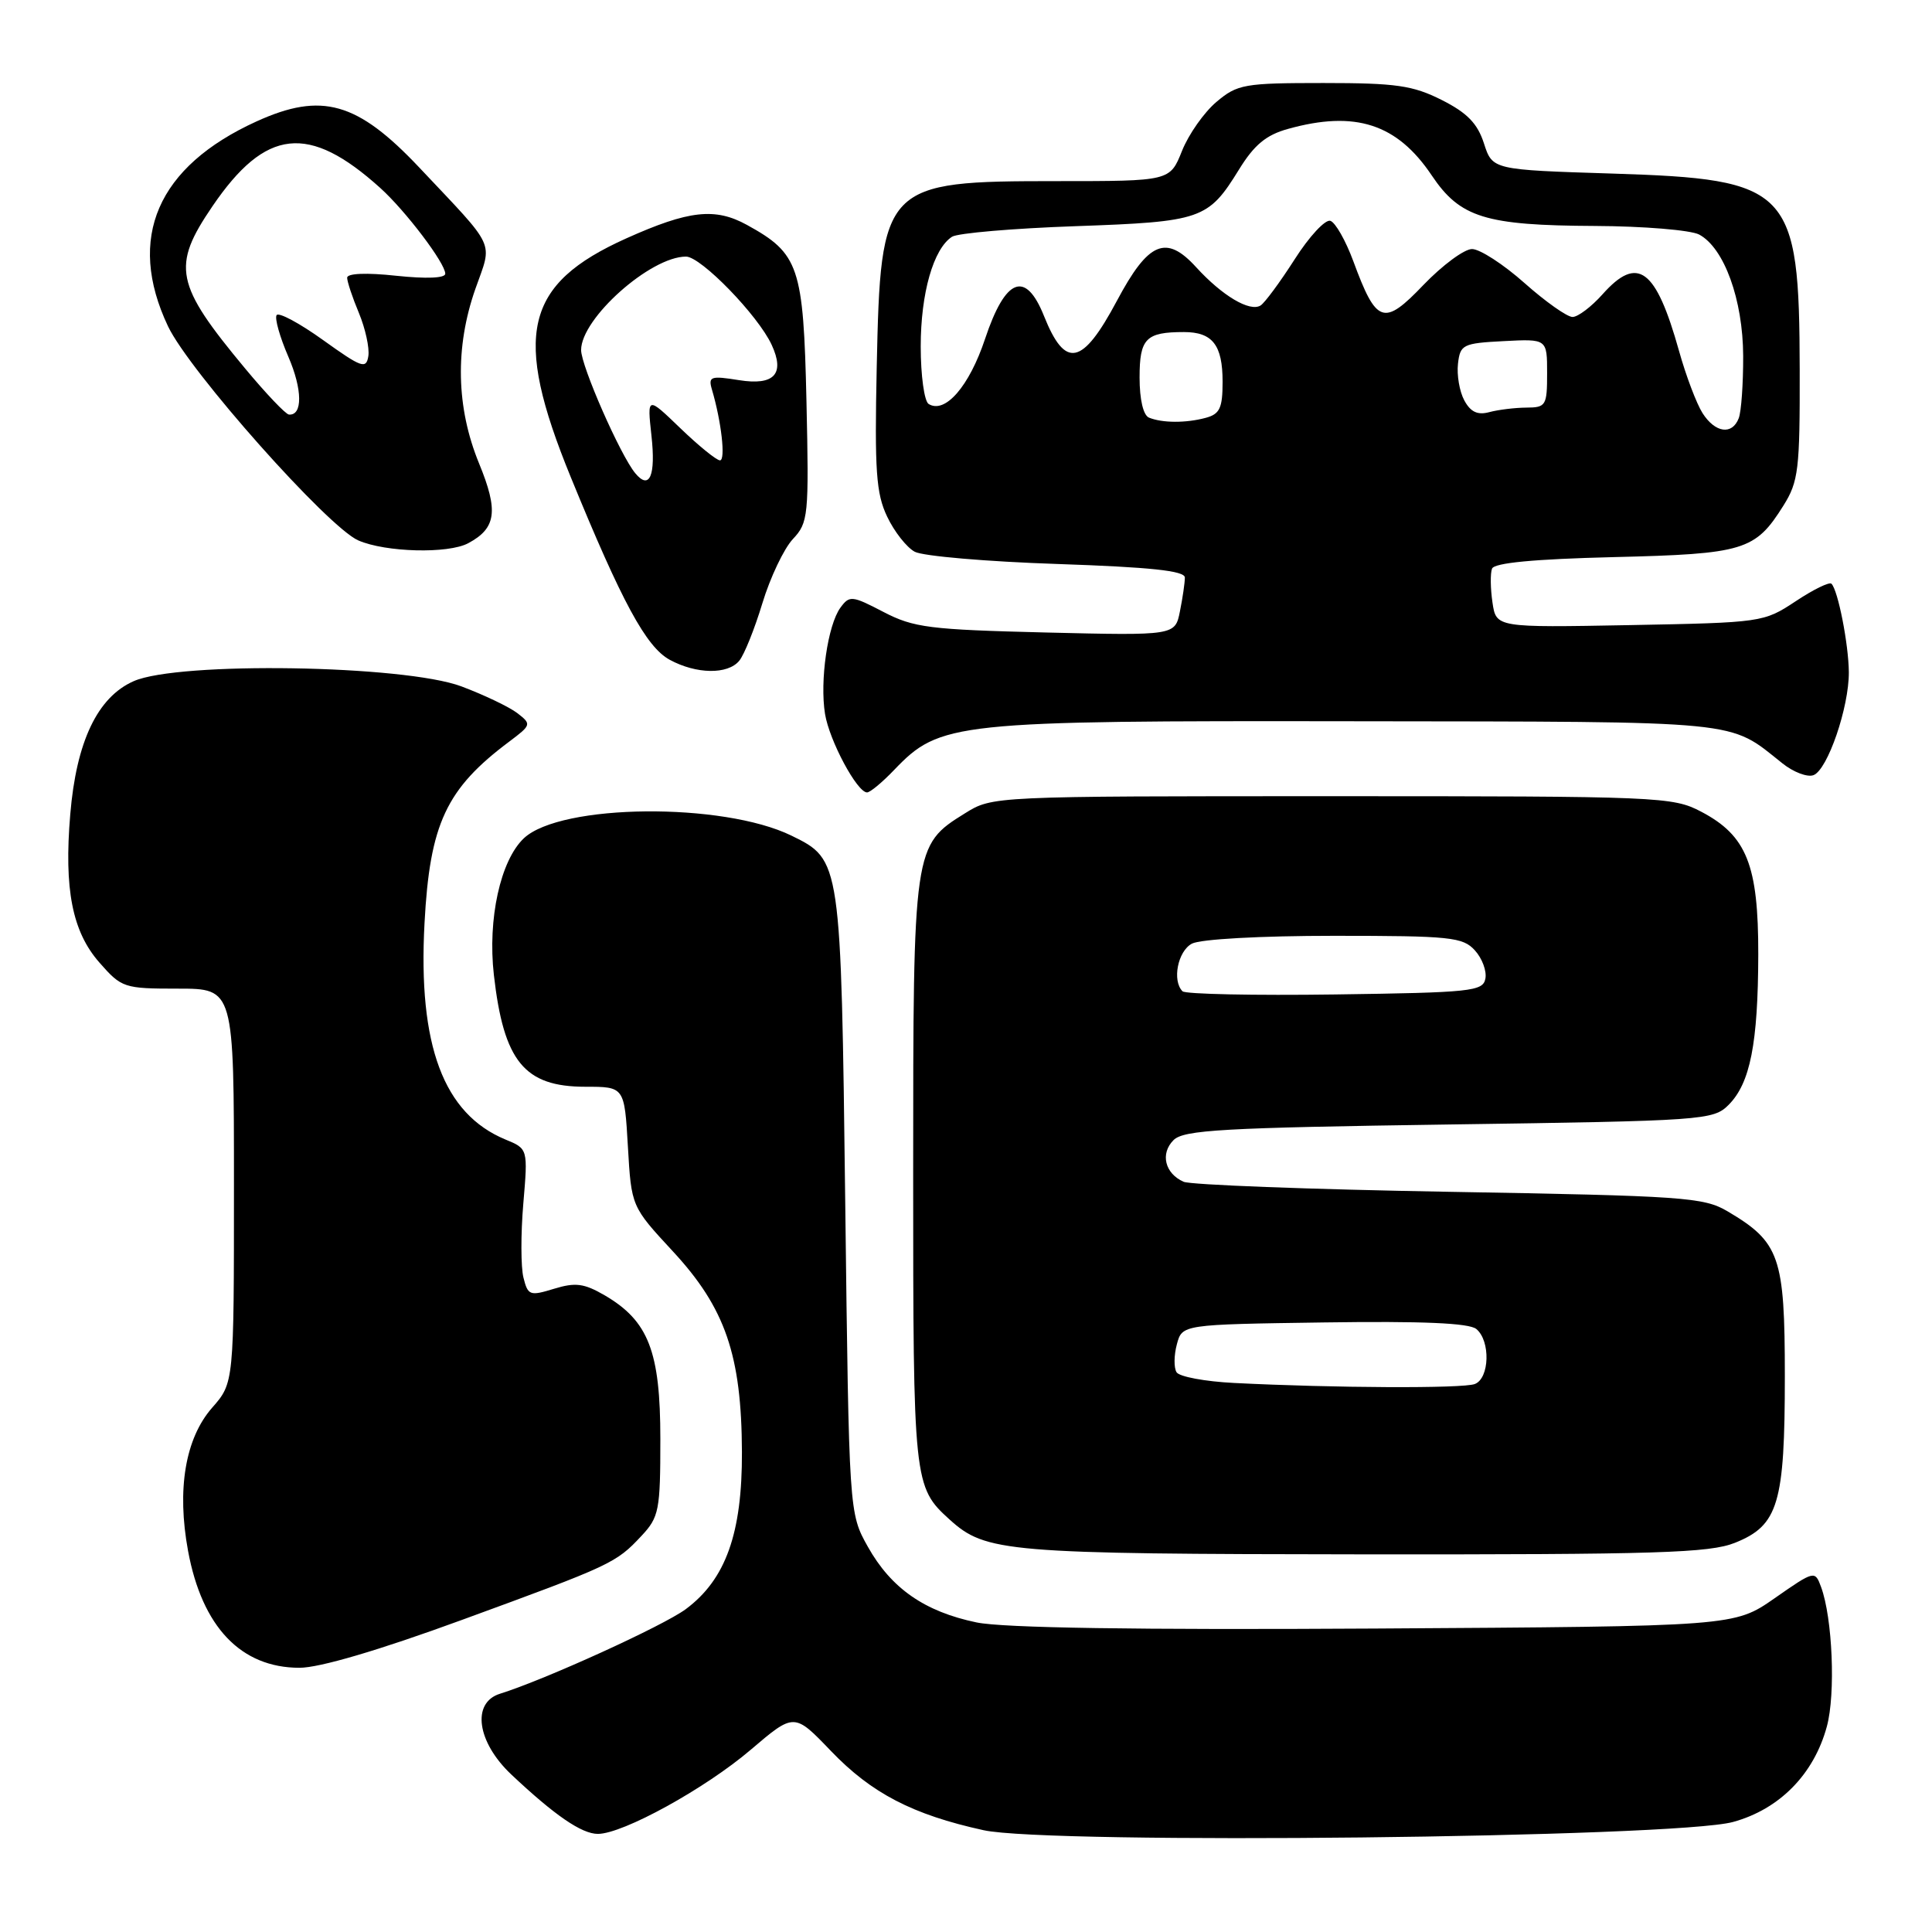 <?xml version="1.0" encoding="UTF-8" standalone="no"?>
<!DOCTYPE svg PUBLIC "-//W3C//DTD SVG 1.1//EN" "http://www.w3.org/Graphics/SVG/1.1/DTD/svg11.dtd" >
<svg xmlns="http://www.w3.org/2000/svg" xmlns:xlink="http://www.w3.org/1999/xlink" version="1.1" viewBox="0 0 256 256">
 <g >
 <path fill="currentColor"
d=" M 229.64 241.42 C 235.80 239.73 240.36 235.09 242.07 228.76 C 243.24 224.46 242.82 214.39 241.30 210.28 C 240.49 208.08 240.43 208.09 235.14 211.78 C 229.80 215.50 229.80 215.50 182.24 215.79 C 150.55 215.98 132.92 215.71 129.40 214.98 C 122.52 213.55 118.09 210.47 115.00 204.96 C 112.50 200.50 112.50 200.50 112.00 159.50 C 111.44 113.97 111.44 113.94 104.88 110.73 C 95.77 106.28 74.31 106.49 69.42 111.07 C 66.31 114.00 64.60 121.77 65.44 129.18 C 66.74 140.64 69.48 144.00 77.56 144.00 C 82.74 144.00 82.74 144.00 83.20 151.93 C 83.66 159.87 83.66 159.87 89.15 165.80 C 96.11 173.31 98.26 179.57 98.31 192.39 C 98.35 203.18 96.16 209.29 90.87 213.22 C 87.87 215.44 72.21 222.57 66.25 224.43 C 62.46 225.61 63.19 230.83 67.75 235.13 C 73.48 240.53 77.07 243.00 79.22 243.00 C 82.54 243.00 93.46 236.99 99.49 231.84 C 105.24 226.94 105.24 226.94 110.11 232.02 C 115.48 237.62 120.93 240.45 130.32 242.51 C 139.04 244.43 221.99 243.52 229.64 241.42 Z  M 61.20 214.65 C 81.05 207.39 81.62 207.13 85.00 203.51 C 87.33 201.02 87.50 200.13 87.50 190.67 C 87.50 179.07 85.93 175.03 80.13 171.64 C 77.39 170.05 76.25 169.90 73.41 170.77 C 70.21 171.75 69.95 171.66 69.36 169.29 C 69.01 167.91 69.00 163.50 69.34 159.50 C 69.96 152.22 69.96 152.22 66.97 150.99 C 58.77 147.59 55.38 138.54 56.25 122.34 C 56.95 109.16 59.11 104.52 67.50 98.25 C 70.41 96.06 70.44 95.96 68.56 94.50 C 67.49 93.68 64.15 92.08 61.14 90.95 C 53.55 88.11 23.65 87.63 17.71 90.26 C 12.92 92.37 10.11 98.27 9.31 107.90 C 8.47 117.84 9.58 123.45 13.17 127.54 C 16.12 130.90 16.42 131.00 23.60 131.00 C 31.00 131.00 31.00 131.00 31.00 157.12 C 31.00 183.24 31.00 183.24 28.11 186.53 C 24.55 190.59 23.41 197.35 24.92 205.51 C 26.78 215.58 31.93 220.98 39.67 220.99 C 42.31 221.00 50.19 218.68 61.20 214.65 Z  M 229.89 204.43 C 235.64 202.13 236.50 199.24 236.50 182.33 C 236.50 166.50 235.83 164.59 228.90 160.50 C 225.74 158.64 223.11 158.46 192.00 157.92 C 173.57 157.60 157.75 157.00 156.83 156.59 C 154.35 155.49 153.71 152.86 155.50 151.07 C 156.85 149.72 162.02 149.43 192.01 149.00 C 225.82 148.52 227.02 148.43 229.05 146.40 C 231.91 143.53 232.95 138.29 232.98 126.48 C 233.00 114.61 231.45 110.72 225.41 107.55 C 221.64 105.57 219.93 105.50 176.50 105.50 C 131.50 105.50 131.50 105.50 127.86 107.77 C 121.03 112.01 121.00 112.25 121.00 155.45 C 121.00 196.44 121.06 197.03 125.83 201.35 C 130.63 205.69 133.22 205.91 180.73 205.96 C 219.59 205.99 226.51 205.78 229.89 204.43 Z  M 118.47 102.03 C 124.56 95.68 126.29 95.49 179.50 95.57 C 231.54 95.64 228.95 95.39 236.17 101.14 C 237.64 102.32 239.50 103.02 240.30 102.71 C 242.17 102.00 245.01 93.71 244.98 89.07 C 244.95 85.38 243.55 78.22 242.68 77.35 C 242.41 77.07 240.26 78.12 237.92 79.68 C 233.70 82.47 233.45 82.50 215.95 82.83 C 198.25 83.16 198.25 83.16 197.76 79.83 C 197.49 78.00 197.46 75.98 197.70 75.35 C 197.99 74.58 203.26 74.08 213.82 73.82 C 231.12 73.40 232.57 72.96 236.31 67.00 C 238.31 63.81 238.50 62.23 238.47 49.00 C 238.42 24.97 237.24 23.74 213.68 23.00 C 197.76 22.50 197.76 22.50 196.63 19.00 C 195.78 16.36 194.41 14.95 191.04 13.25 C 187.20 11.32 185.00 11.00 175.36 11.00 C 164.87 11.00 163.96 11.16 161.19 13.50 C 159.56 14.87 157.50 17.79 156.62 20.00 C 155.02 24.00 155.02 24.00 140.06 24.00 C 117.03 24.00 116.69 24.35 116.17 48.67 C 115.88 62.36 116.09 65.40 117.55 68.45 C 118.49 70.44 120.14 72.54 121.21 73.11 C 122.29 73.69 130.78 74.42 140.08 74.73 C 152.44 75.15 157.00 75.63 157.00 76.53 C 157.00 77.20 156.71 79.21 156.35 80.99 C 155.71 84.22 155.71 84.22 138.60 83.81 C 123.14 83.43 121.08 83.17 117.07 81.09 C 112.89 78.91 112.56 78.88 111.36 80.52 C 109.68 82.82 108.61 90.21 109.32 94.60 C 109.90 98.15 113.57 105.00 114.89 105.00 C 115.30 105.00 116.91 103.66 118.47 102.03 Z  M 97.95 87.56 C 98.61 86.77 99.99 83.33 101.02 79.93 C 102.05 76.53 103.87 72.71 105.05 71.44 C 107.11 69.25 107.20 68.41 106.86 53.15 C 106.46 35.30 105.88 33.60 98.97 29.80 C 94.75 27.48 91.27 27.87 83.00 31.58 C 69.46 37.66 67.90 44.33 75.62 63.20 C 82.41 79.80 85.62 85.73 88.75 87.43 C 92.28 89.34 96.42 89.40 97.95 87.56 Z  M 62.04 71.98 C 65.76 69.99 66.07 67.71 63.48 61.41 C 60.44 54.01 60.27 46.03 62.99 38.28 C 65.27 31.82 65.89 33.16 55.53 22.17 C 47.35 13.51 42.63 12.17 34.03 16.07 C 20.84 22.06 16.73 31.54 22.26 43.23 C 25.08 49.18 43.45 69.85 47.48 71.61 C 51.11 73.19 59.39 73.40 62.04 71.98 Z  M 163.53 183.25 C 159.69 183.06 156.26 182.42 155.90 181.83 C 155.53 181.24 155.55 179.58 155.94 178.13 C 156.64 175.50 156.64 175.50 175.44 175.23 C 188.46 175.04 194.67 175.31 195.62 176.10 C 197.52 177.67 197.38 182.64 195.42 183.39 C 193.84 184.00 176.71 183.92 163.53 183.25 Z  M 156.69 131.35 C 155.29 129.95 156.06 126.04 157.93 125.04 C 159.05 124.44 167.03 124.00 176.78 124.00 C 192.20 124.00 193.84 124.17 195.43 125.93 C 196.39 126.98 197.02 128.67 196.82 129.68 C 196.50 131.36 194.93 131.52 176.92 131.77 C 166.17 131.92 157.07 131.73 156.69 131.35 Z  M 225.60 54.75 C 224.81 53.51 223.40 49.80 222.48 46.50 C 219.41 35.55 217.00 33.77 212.34 39.00 C 210.87 40.65 209.08 42.00 208.37 42.00 C 207.65 42.00 204.79 39.98 202.00 37.50 C 199.21 35.02 196.09 33.00 195.05 33.00 C 194.02 33.00 191.13 35.14 188.62 37.75 C 183.34 43.27 182.39 42.94 179.31 34.58 C 178.31 31.88 176.95 29.48 176.28 29.26 C 175.61 29.04 173.48 31.33 171.55 34.36 C 169.61 37.39 167.58 40.14 167.03 40.48 C 165.60 41.36 161.96 39.20 158.50 35.41 C 154.51 31.03 152.17 32.02 147.99 39.87 C 143.41 48.46 141.15 48.92 138.33 41.86 C 135.89 35.77 133.22 36.81 130.52 44.92 C 128.43 51.19 125.23 54.88 123.05 53.53 C 122.47 53.17 122.00 49.74 122.00 45.91 C 122.00 38.85 123.68 32.96 126.15 31.37 C 126.89 30.89 134.25 30.26 142.50 29.97 C 159.24 29.38 160.09 29.08 164.17 22.47 C 166.19 19.19 167.77 17.88 170.67 17.08 C 179.57 14.60 185.12 16.40 189.71 23.24 C 193.47 28.84 196.79 29.87 211.32 29.94 C 217.81 29.97 224.04 30.49 225.15 31.08 C 228.47 32.86 230.95 39.72 230.98 47.17 C 230.99 50.84 230.73 54.55 230.39 55.42 C 229.52 57.68 227.28 57.37 225.60 54.75 Z  M 152.25 55.34 C 151.49 55.03 151.00 52.94 151.00 50.02 C 151.00 44.85 151.83 44.00 156.88 44.00 C 160.67 44.00 162.00 45.72 162.00 50.58 C 162.00 54.08 161.63 54.87 159.75 55.37 C 157.14 56.07 154.03 56.06 152.25 55.34 Z  M 194.02 53.04 C 193.39 51.87 193.02 49.69 193.19 48.20 C 193.48 45.66 193.83 45.48 199.25 45.20 C 205.00 44.90 205.00 44.90 205.00 49.45 C 205.00 53.74 204.85 54.00 202.25 54.01 C 200.74 54.02 198.53 54.29 197.34 54.61 C 195.78 55.03 194.85 54.59 194.02 53.04 Z  M 84.18 62.71 C 82.20 60.33 77.00 48.50 77.00 46.38 C 77.00 42.19 86.19 34.00 90.90 34.00 C 92.88 34.00 100.44 41.78 102.25 45.69 C 104.04 49.56 102.59 51.12 97.91 50.37 C 94.17 49.77 93.83 49.89 94.33 51.60 C 95.59 55.85 96.17 61.00 95.40 61.00 C 94.95 61.00 92.59 59.09 90.16 56.75 C 85.75 52.50 85.75 52.50 86.32 57.72 C 86.91 63.04 86.07 64.99 84.18 62.71 Z  M 32.50 48.85 C 23.18 37.65 22.71 35.31 28.15 27.33 C 35.20 16.98 40.90 16.35 50.38 24.90 C 53.74 27.93 59.00 34.87 59.00 36.27 C 59.00 36.86 56.50 36.96 52.50 36.54 C 48.54 36.11 46.00 36.22 46.00 36.80 C 46.00 37.32 46.70 39.43 47.56 41.48 C 48.41 43.53 48.97 46.09 48.81 47.17 C 48.53 48.95 47.93 48.73 42.81 45.06 C 39.69 42.82 36.91 41.33 36.65 41.76 C 36.38 42.19 37.08 44.66 38.20 47.25 C 40.09 51.61 40.12 55.09 38.28 54.93 C 37.85 54.89 35.25 52.16 32.50 48.85 Z "/>
</g>
</svg>